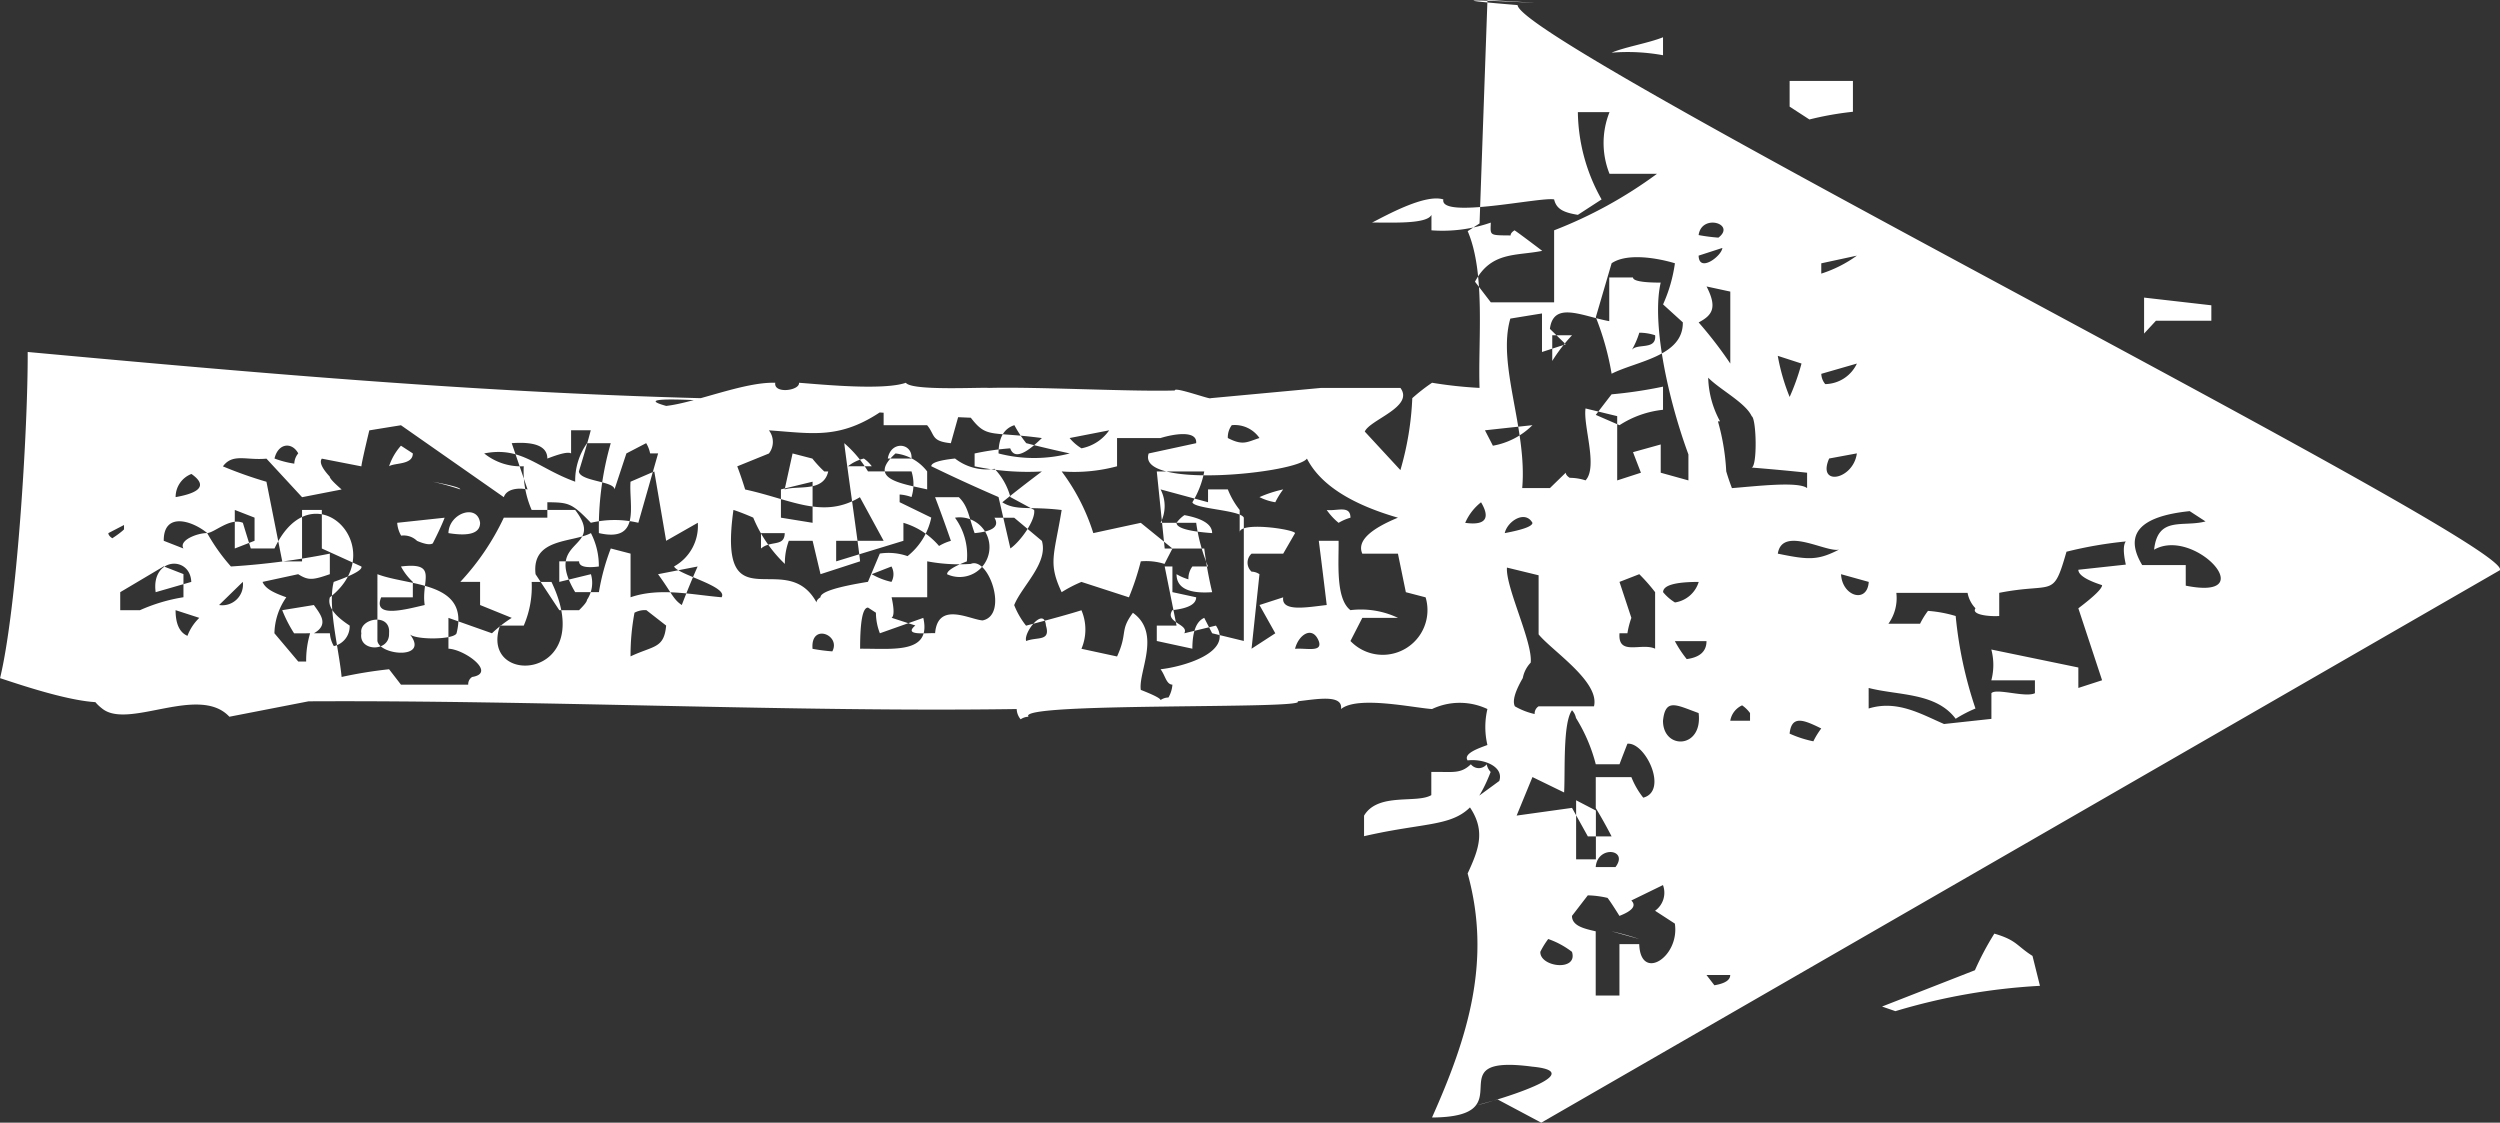 <svg xmlns="http://www.w3.org/2000/svg" width="140.359" height="63.031" viewBox="0 0 140.359 63.031"><rect x="0" y="0" width="140.359" height="63.031" fill="#333333" stroke="none"/><path d="M0,86.532l1.3-2.443c-1.177-4.424,1.425,6.334,1.844,1.949.745-5.6-2.826-.279-2.853-5.64,4.518,2.021,8.814,3.359,13.7,2,1.4.649,2.479,1.059,3.894,0l1.3,1.777c.8.271,1.263-.863,1.154-1.777.393-.267.7.67.865,1.111a4.4,4.4,0,0,1,2.019,0,3.639,3.639,0,0,0,0-3.11c.069-1.049.76-4.181,0-5.109.841.117.556-1.357.433-2.443-.468.759-.03-15.868-.865-15.1a.8.8,0,0,0-.145-.444.942.942,0,0,1,.577-.222c-.185-12.343.505-26.649.433-39.76l-.865-4.443c1.821-1.691-.7-5.612.432-7.108,3.117-4.116,2.9,13.884,1.371,9.246-1.632-4.953,1.906,1.9-.429-2.709-.921-7.35.272,1.859-.508-6.084-.329-1.393.867-4.9,1.3-6.219C28.92.957,39,1.573,43.27,1.555,41.34,22.5,40.06,38.438,40.746,59.209c-.145,5.939-1.7-7.211-.721-2.139-1.662,4.547,1.625-24.727.216-19.668.181,1.635,1.36,4.375,1.3,6.124-.641-.1-.442,1.387,0,1.333-.1,1.32-.438,4.747,0,6-.465.321-.246,4.16-.289,4.665.071,2.712-.219,8.034-.144,10.439.236-.058-.54,2.055-.432,2l.577,6.219c0,.951,0,3.519,0,4.442-1.064.792-1.778-1.709-2.452-2l-2.163,2a16.861,16.861,0,0,0,4.039.667,10.287,10.287,0,0,1,.865,1.11,23.745,23.745,0,0,0-.289,2.666c2.654-.091,6.444.349,8.8-.666l.433.666,12.548.444c-.484,8.194.362-6.237-.289,1.691-2.207.145-30.422,56.3-31.732,55.142Zm59.93,6.836h1.009c-.33-.815-.547-2.149-.866-2.888a11,11,0,0,1-.143,2.888M46.057,83.7v3.554H50.1a24.81,24.81,0,0,0,3.173,5.775V90.364a4.664,4.664,0,0,1,3.462,0V88.587a10.2,10.2,0,0,0-4.9,1.333l-.866-1.333c.133-.816.33-1.207.866-1.333.16-.729-1.127-6.445,0-6.219.319-1.012-.861-3.143-1.3-4,.01,1.086-.1,3.071.432,3.332H50.1a8.274,8.274,0,0,0,.433,3.332c-.737-.025-.71-.1-.721,1.111.1,0,.194.073.288.222-.094.146-.479.667-1.153,1.555-.295-1.468-.023-2.863-1.731-3.776Zm10.266,17.887a17.728,17.728,0,0,1,.433,2.443h1.73v-3.554H57.044ZM30.15,122.716c-.873,4.332,3.318.476,2.019-1.777,1.913.207,1.248,1.621,1.587,2.887l.578-.889q-.433-4.222-3.029-2.666v2.444ZM49.833,95.367a10.239,10.239,0,0,0-.144,1.111c.766,1.006,1.368-.943.144-1.111m-1.154,0c-.989.019-.017,1.3.432,1.333Zm-.432,6.886h-.578a7.092,7.092,0,0,0,1.01,2Zm-6.2-11.773c.712,1.4.974,4.026,2.885,4l1.009-1.11a8.421,8.421,0,0,0,2.309.666c.293-.97.595-2.684,0-3.554l-3.03-.888a15.51,15.51,0,0,1-3.173.888M43.268,94.5c.7-.333.455,1.269,0,1.333Zm-.647,2.645H46.66l.288-1.333c-1.167.6-1.606.35-2.019-.444a23.186,23.186,0,0,1-2.308,1.777m.721-5.553a4.587,4.587,0,0,0,1.01.444,2.868,2.868,0,0,1-.144.889c-.888.089-.4-1.1-.866-1.333m.866-4.443H42.766a9.268,9.268,0,0,1,1.442,1.111Zm-1.587,13.994.432-1.333a11.53,11.53,0,0,0-2.308.667,12.565,12.565,0,0,0,1.875.666m-.577,1.111a.941.941,0,0,0-.577.222,2,2,0,0,0,1.154,1.777ZM39.159,90.924a5.553,5.553,0,0,1,.865,2.444h1.3a24.957,24.957,0,0,1-.432-2.888q-.287-.223-1.154-.888ZM23.727,65.158a.8.8,0,0,1,.144.444,1.7,1.7,0,0,0,.721.222c.013-.351.525-.4.865-.667.127,1.2.925,4.127,2.451,3.11l-.432-1.777c.516.288.6-1.131,1.3-.666q.146,1.333.721,1.333l.289-1.333h1.442v2a9.9,9.9,0,0,1,2.452-.666v-2a2.032,2.032,0,0,0,1.875,0l-.721,2.666h.721v1.111A4.525,4.525,0,0,0,34.4,69.6H33.1c.674-.112.225,3.028,0,3.11l-1.154-.667V70.267a.679.679,0,0,0-1.009,0,.816.816,0,0,1-.144.444l-4.183-.444.866,1.333,1.587-.889.432,1.333c-.84-.119-.554,1.353-.432,2.443q1.876-.224,3.606-.444v1.111c-1.171.019-3.25-.184-3.894.666a4.839,4.839,0,0,1-.432,2.666v-2l-1.3-.667a2.51,2.51,0,0,0,2.451,4.22l.289-1.11,2.163-.444v-2q1.011-.448,2.02,2,1.156-4,3.318-5.109c-.834-.586-1.738-9.575.288-8.885l.577,2.666c.738.07.522-1.248.289-2V62.715H36.852a9.265,9.265,0,0,1-.289-3.109A11.493,11.493,0,0,1,33.1,61.382q.291,1.333.577,2.666l-1.442,1.777c-.289-.149-.577-.3-.865-.444a3.4,3.4,0,0,0,.145-1.333,14.64,14.64,0,0,1-2.02-.666l.865-2.666a7.285,7.285,0,0,0-.577-1.111c1.655-.776,2.053-.418,4.615,0,.217-1.792-.061-2.553.433-3.332q.723.885,1.73,2.221a14.5,14.5,0,0,1,.289-3.776h.721a14.458,14.458,0,0,1,.289,2c-.85.294.163,1.347.577,1.777.388-2.911-.035-3.089,1.154-4a2.416,2.416,0,0,0,.144-.667l-1.587-.444c.114-1.126.46-.872,1.01-1.332V49.61h.865c-1.693-2.438-1.32-3.978-1.153-6.441a1.061,1.061,0,0,1-1.3,0l-.721-1.777c-.383.146-.816.295-1.3.444-.56,2.59-1.684,4.36-.433,6.442L32.669,49.61V46.945H31.515l1.153,3.776h1.01a4.176,4.176,0,0,1-1.3,2,2.748,2.748,0,0,1,.288.666q1.3-.447,2.452-.889V53.83c-.511.537-1.147.568-2.019.889q.145,1.551.865,1.111v1.11l-1.3,1.555c-1.244.371-2.544-1.13-3.606-1.555a4.562,4.562,0,0,0-1.154.666q.579,2.218.865,3.11a2.755,2.755,0,0,1-2.163,0l-.432,2c1.361.619,1.431.132,2.452.889-1.153,1.615-3.317.291-4.328.444-.289.739-.48,1.11-.577,1.11m-1.339,43.98.289,2.666h1.442c.3.262-.264,1.922,0,2.443h.721V111.8a3.388,3.388,0,0,0,1.731,0l-1.01,4.886H24.407l.432,1.333,4.039-1.333q1.011,1.333,1.3,1.333.432-1.333.865-1.333l.289,2.666q1.011-.224,1.3,0a22.821,22.821,0,0,0-.577-3.332c-2.673-.769-1.7-.681-2.308-3.776h-1.3c-.038-.468.048-1.6.432-1.333a1.691,1.691,0,0,1,.865-.444v-4a2.465,2.465,0,0,1-1.731-.444v1.777a4.409,4.409,0,0,1,.721.444,7.258,7.258,0,0,1-.288,1.555,22.964,22.964,0,0,0-5.193,1.111,7.321,7.321,0,0,0-.577-1.111c1.489-1.112,1.3-3.243,1.731-4.886H23.253c.489,1.59-.3,2.919-.865,4.22M38.872,83.372c-.289.146-.577.3-.865.444a4.176,4.176,0,0,0,1.153,2.221q-.142-1.333-.288-2.666m-.433-14.437c-.443.857-.225,1.066,0,1.777a1.679,1.679,0,0,0,.721-1.555,1.136,1.136,0,0,0-.721-.222M24.592,22.512v3.776a.475.475,0,0,1,.432.222c.224,1.38,1.545-.406,1.587-1.333h1.731l-.865,2.444a7.2,7.2,0,0,1,.865,1.11l.721-1.777h1.3v-1.11a14.011,14.011,0,0,0,3.606,2.443V30.73h.865c-.016,1.2-.038,1.368-1.154,2.443a5.8,5.8,0,0,1,0,2.666l3.894,1.11V36.5a1.749,1.749,0,0,0,.577-.222l-.577-1.11-2.019-.667c.468-.018.451-1.945,1.009-2q1.444.442,2.309.666V32.063h-1.3c.1-.149,0-.594-.288-1.333q1.01,0,.865-2l-2.6.889c.113-.52.035-1.182-.433-1.333l4.039-5.775c-.095-.594-.191-1.187-.288-1.777-1.249-.3-1.923-.444-2.02-.444l.433-2.221c-.192-.149-.528,0-1.01.444q-.142,0-.721.667l-.433-2.221,2.164-2c-.108-1.138.317-1.889-.433-2.444a23.35,23.35,0,0,0-.865,2.444l-4.471.888v1.111H34.4v1.111H32.236l-1.01,2.221c-.256.1-.677-1.019-.866-1.555-1.371-.352-3.73.292-5.336.444a24.816,24.816,0,0,1,.433,2.665ZM37.573,56.061a7.928,7.928,0,0,0,0,4q.291-1.333.577-2.444a6.553,6.553,0,0,1,1.01-.666q-.287-.89-1.587-.889m.865,3.99a2.631,2.631,0,0,0-.577.666,2.461,2.461,0,0,0,1.01,1.555ZM29.5,46.065q.433,0,.865,2.665l1.587.667a3.233,3.233,0,0,1-.144,1.555,3.737,3.737,0,0,0,2.163,1.333l.865-1.777h.432a2.393,2.393,0,0,1-.144.667,2.41,2.41,0,0,0,1.442,0V48.731A6.555,6.555,0,0,0,38.15,47.4c-1.168.133-5.739.8-6.634.888l-.721-2.221,1.875-.444V44.288a3.553,3.553,0,0,0-1.3-.222,7.61,7.61,0,0,1,2.6-1.777c.194-.444.337-.816.432-1.111-6.55-.915-2.039,2.945-5.192,4.664.1,0,.194.073.288.222m0-10.662c.561,1.626.146,3.42,0,5.109.607.4,1.28-2.486,1.731-2.666a2.6,2.6,0,0,0,2.452,1.333L32.669,37.4l3.894-.666L35.986,35.4c-1.3-.1-3.434.612-2.884-1.777a17.187,17.187,0,0,1,5.048.667V32.96a3.638,3.638,0,0,0-2.163-.667c.774-2.139,2-3.012,1.587-5.109a3.281,3.281,0,0,0-.721,2.221,5.443,5.443,0,0,0-2.452.444v2.443c-2.293,1.757-1.524-1.844-4.615,0v1.333a12.478,12.478,0,0,1,2.452.667l-.289,1.11Zm7.356-13.558a3.278,3.278,0,0,1,1.154.667l-.433.666c-.655.006-.516-1.018-.721-1.333m.433,28v1.333c.89.057,1.016-1.162,0-1.333m0-34.429A5.293,5.293,0,0,0,37,16.523a.931.931,0,0,1,.577.222c.665-.363.569-1.134-.288-1.333m0,87.284c-1.585-.7-1.209,1.355.288,1.555ZM35.554,52.054c.345-1.515.586-3.363,2.019-1.777a2.615,2.615,0,0,1-1.01,1.777Zm0-8,2.019.444-.288,1.111a6.748,6.748,0,0,0-.722.666V46.5c-1.178-.266-.772-1.678-1.009-2.443m1.3,3.554a2.308,2.308,0,0,1,.433.889,1.87,1.87,0,0,1-.433.444Zm-4.615,9.116c.4.571,1.6,1.431,2.163,1.333l.721-1.333a3.667,3.667,0,0,0,1.587-.888,2.894,2.894,0,0,1,.578-2.221q-.142-1.333-.433-1.333-.865,1.775-1.731,3.776Zm3.389,28.736v1.555l.865.889c-.095,0-.191.073-.289.222a2.867,2.867,0,0,1-.143.889c.75.708,3.074-.144,4.038,0l-.432,1.777H36.059l.432,1.333c.385-.149.771-.3,1.154-.444l.432,1.555H36.491l-.432,1.555h2.019v1.777a12.512,12.512,0,0,0-2.452.666c.107,1.354.391,3.726,0,4.22h.865q.145-1.333.289-3.109c.11.325,2.75.261,2.884,0,.761-.354,1.493-1.789,2.163-2.444a5.393,5.393,0,0,0-2.452.667V94.792h1.587a3.6,3.6,0,0,1,.433.889,12.555,12.555,0,0,1-7.356,1.11c.443-1.384,9.417-4.4,13.125-3.554,0-1.038.1-1.555.289-1.555V90.349H45c.272-1.5,1.153-3.132-.432-3.332-.289.295-.577.59-.866.889l-.433-1.333h2.164c-.095-.593-.192-1.187-.289-1.777-2.581-.754-6.2.96-9.519.666M26.611,66.944q1.443,0,1.731.667c-.289.146-.577.295-.865.444l-.432,1.777h6.923c.433-.193.49-2.8.865-2.887a5.141,5.141,0,0,0,1.73.667V64.946l-4.327.444v2.221a22.8,22.8,0,0,0-2.452.444q-.142-2,1.01-2a2.962,2.962,0,0,0-.289.667,1.137,1.137,0,0,1,.721.222V65.39l-3.318.666v-1.11h-.865ZM35.121,9.86c.172.969.519,2,1.3.888a1.385,1.385,0,0,0-1.3-.888m.433,83.064a2.735,2.735,0,0,0-.289-.667,3.518,3.518,0,0,1,.721-.666c-.075.687.255,1.253-.432,1.333m0-67.08a15.54,15.54,0,0,0,.432-1.555c-.191,1.034-.336,1.555-.432,1.555M33.679,45.621h2.308l-.432-1.777H33.967Zm1.442,25.09a6.948,6.948,0,0,1,.433,1.333,4.426,4.426,0,0,0-.721-.444,2.974,2.974,0,0,1,.288-.889M33.967,93.368l.865-1.333a5.3,5.3,0,0,0-.289,1.111.953.953,0,0,1-.577.222m-.289-11.106c-.167,1.18.291,1.406,1.154.889a2.951,2.951,0,0,0-1.154-.889m.289-6.442a2.737,2.737,0,0,0-.289-.666,3.526,3.526,0,0,1,.721-.667c-.07.575.288,1.332-.432,1.333M33.1,6.963h1.3q.146,2.442-.721,2.444V8.3c-.383,0-.577-.444-.577-1.333M33.679,21.4,34.4,20.29,33.679,21.4m-1.442-8.218.432,1.11h1.3l.432-1.11ZM33.1,25.177c1.117.024,1.675,1.627.577,1.777q-.865,0-.577-1.777M25.89,16.745v.444a5.333,5.333,0,0,1,1.587.222v1.11a1.661,1.661,0,0,0-.721.222,1.138,1.138,0,0,0,1.153.889q.866-1.333,1.587-1.111c2.726,3.531,7.332-.954,2.741-3.11V14.08c.482-.149.962-.3,1.442-.444.3-.725-.539-1.569-.577-2,.711-.86,1.2-2.457-.433-2.443L32.236,10.3c.456-.276.87.766.866,1.332a10.606,10.606,0,0,0-1.875,1.333,41.549,41.549,0,0,0,.721,5.553H30.794c-.331-.958-.365-1.2,0-1.777l-.433-2c-.446.175-.677.825-.865,1.333a3.636,3.636,0,0,0-2.019-.667ZM33.1,68.055q.145-2,.577-2a1.748,1.748,0,0,1,.433.444c-.192,1.034-.528,1.555-1.01,1.555m0,16.428c.194,1.034.385,1.555.577,1.555.733-.41.091-1.409-.577-1.555m-2.308-31.31a1.675,1.675,0,1,0,3.173.444,3.567,3.567,0,0,1-2.452.666c-.289-.743-.527-1.11-.721-1.11m1.875-29.764c-.191.444-.238.739-.144.889q.865.442,1.442.667L33.679,22.3a1.656,1.656,0,0,0-.721.222,1.076,1.076,0,0,1-.289.888M33.1,6.084c-.095,0-.191.073-.289.222.385.59.674.889.865.889Zm-.866,36.641c.476.55.075,1.322.866,1.333V42.725ZM28.774,31.4v1.111c.289.295.483.444.578.444a1.71,1.71,0,0,0,1.442.222L30.361,31.4h1.154v1.111c-.289,0-.384.368-.289,1.11a4.019,4.019,0,0,0,1.875-.444c-.552-1.034-.257-3.344-2.308-3.109Zm3.173,68.413c-.365,1.773-.391,2.269.289,3.554-.463-.492,1.395-3.292-.289-3.554M27.477,52.5c1.811.149.769,1.957.721,2.666.3,1.478,3.605.338,3.173-.666a9.655,9.655,0,0,1,.145-2.443H29.5v-2c-.671.146-1.057.146-1.153,0l-.433,1.333c-.6-.719-.407.651-.432,1.11M29.784,8.74l.577,2c1.508-.065,1.373-2.272-.577-2m1.01,40.2a3.918,3.918,0,0,0-.433,1.11.892.892,0,0,0,.866,0Zm0-11.995c-1.04.762-1.41.846-1.731,1.333q1.156.443,2.163.889ZM29.063,23.844c-.235-1.028-.777-2.944.432-2.443v1.777h.865a3.306,3.306,0,0,1,.866-.666c.261,2.126-.791,1.122-2.163,1.332m1.3-19.324a1.223,1.223,0,0,0-.143-.666,2.751,2.751,0,0,1,1.009-.667L30.361,4.52M28.774,6.75V7.86A9.711,9.711,0,0,1,29.5,10.3h1.3l.432-1.111L29.784,6.75Zm1.587,98.168.433-1.555c-1.25.059-1.667,1.477-.433,1.555m-3.75-11.994h3.173a9.856,9.856,0,0,0,1.01-.889l-.433-1.111-2.019.667a4.781,4.781,0,0,0-.865-.222v-.444c-1.3-.1-.51,1.235-.866,2m.433-71.736c-.838.143-1.057,3.018.432,1.777-.384.153-.383,2.509,0,2.666,2.921.745,2.642-2.683,3.318-4.442Zm-12.26,67.3v1.11h2.74l.577-1.11Zm15,4.884a2.631,2.631,0,0,0-.577.666,1.651,1.651,0,0,0,1.153,1.333q0-2-.577-2M27.909,28.073c-3.486-1.215-3.1,5.559,2.452,2.888V29.85a5.5,5.5,0,0,1-2.452-.444ZM29.063,12.3a1.163,1.163,0,0,0,1.3,1.333Zm-1.587,5.322c.494.884,1.1.338,1.587,0l-.289-1.777a7.534,7.534,0,0,0-1.3.667Zm-.866,30.661c.011,1.879-.3,4.019,1.731,3.554L27.477,49.4a3.176,3.176,0,0,1,1.154-.222l.288-.444c0-.3-.768-.444-2.308-.444M26.179,35.4c.612,1.293.43,1.882,1.73,2l.865-1.11a1.226,1.226,0,0,0-.143-.667,12.909,12.909,0,0,0-2.452-.222m2.163-24.211.432-1.332q-1.152,0-1.442.666a2.739,2.739,0,0,1,1.01.666m-1.3,46.423c.248.617-.045,1.383.865,1.111,1.112-.1-.391-1.278-.865-1.111m.432-37.325c.834-.161,1.2,1.666,0,1.555-1.076.049-1.032-1.727,0-1.555m16.83,100.089h2.019l-.432,3.776h-.866v-3.11Zm-17.7-47.668c.058.622-.222,1.564.433,1.332.9-.358.35-1.142-.433-1.332m0-27.09a10.218,10.218,0,0,0-.144,1.11c.929.5,1.611-1.234.144-1.11m.433,48.413a6.539,6.539,0,0,0-1.01.666c.1.739.432,1.111,1.01,1.111Zm-4.472,3.11v1.111h.433a1.868,1.868,0,0,0,.432-.444,1.158,1.158,0,0,0-.866-.666m0-3.776c-1.647,0-1.582,2.248.433,2,.443-1.235.867-1.869-.433-2m-6.49-4.22V90.48q.865-.447,1.587-.888H19.4v2a4.527,4.527,0,0,0-1.153.666c.371,1.419,3.126.13,3.029-.889-.384-.149-.769-.3-1.154-.444V89.592a9.267,9.267,0,0,0,2.6-1.111.881.881,0,0,0,.433-.222c-.707-.523-3.437-.377-4.616-.444l.865-1.777-2.163-.889.433,3.11Zm5.769,11.328a6.286,6.286,0,0,0-.432,1.333,4.438,4.438,0,0,1,.721.444c.481-.977.774-1.665-.289-1.777M23.376,85.05a3.917,3.917,0,0,0-.433,1.111.477.477,0,0,1,.433.222v3.109c1.384.339,3.115-2.359,4.039-3.109h3.317l.433-1.777c-1.1-.082-4.2,1.458-5.337,1.333a1.7,1.7,0,0,0-.865-.444q-1.153-.667-1.587-.444m-9.025,4.542V90.7c1.011.764,1.235-1.013,0-1.111m-7.212,0v1.332h2.884v1.111c-2.129.068-.729,2.286,1.154,2l.721-1.111a1.241,1.241,0,0,0,1.442.444l-.866-1.777q-.432.442-.865-.667c.483-.3.819-.52,1.01-.666a5.412,5.412,0,0,0,.144-1.11l-1.154-.889c-.572,0-.722.718-.865,1.333Zm3.173,2.443.432-1.555a15.312,15.312,0,0,1-.432,1.555m-.721-5.553c-.864-.027-1.115,2.127,0,1.777a4.753,4.753,0,0,0,.721-1.333,4.454,4.454,0,0,0-.721-.444m-1.3,9.329c-.192.146-.383.295-.577.444.1.59.289.889.577.889Zm-.608,18.722a34.574,34.574,0,0,0-1.422-8.115l.259-.751,2.039,5.215a16.244,16.244,0,0,1,2.055,1.091c-.371,1.267-.678,1.238-1.251,2.142Zm8.4-37.947h1.154c1.316.779.666,2.96,1.153,3.776h1.3c.024,1.194-.135,1.627.432,2.221a.564.564,0,0,0,0,.889.867.867,0,0,0-.432.222c-3.4-1.327-2.55-2.527-3.606-7.108" transform="translate(0 63.031) rotate(-90)" fill="#fff"/></svg>